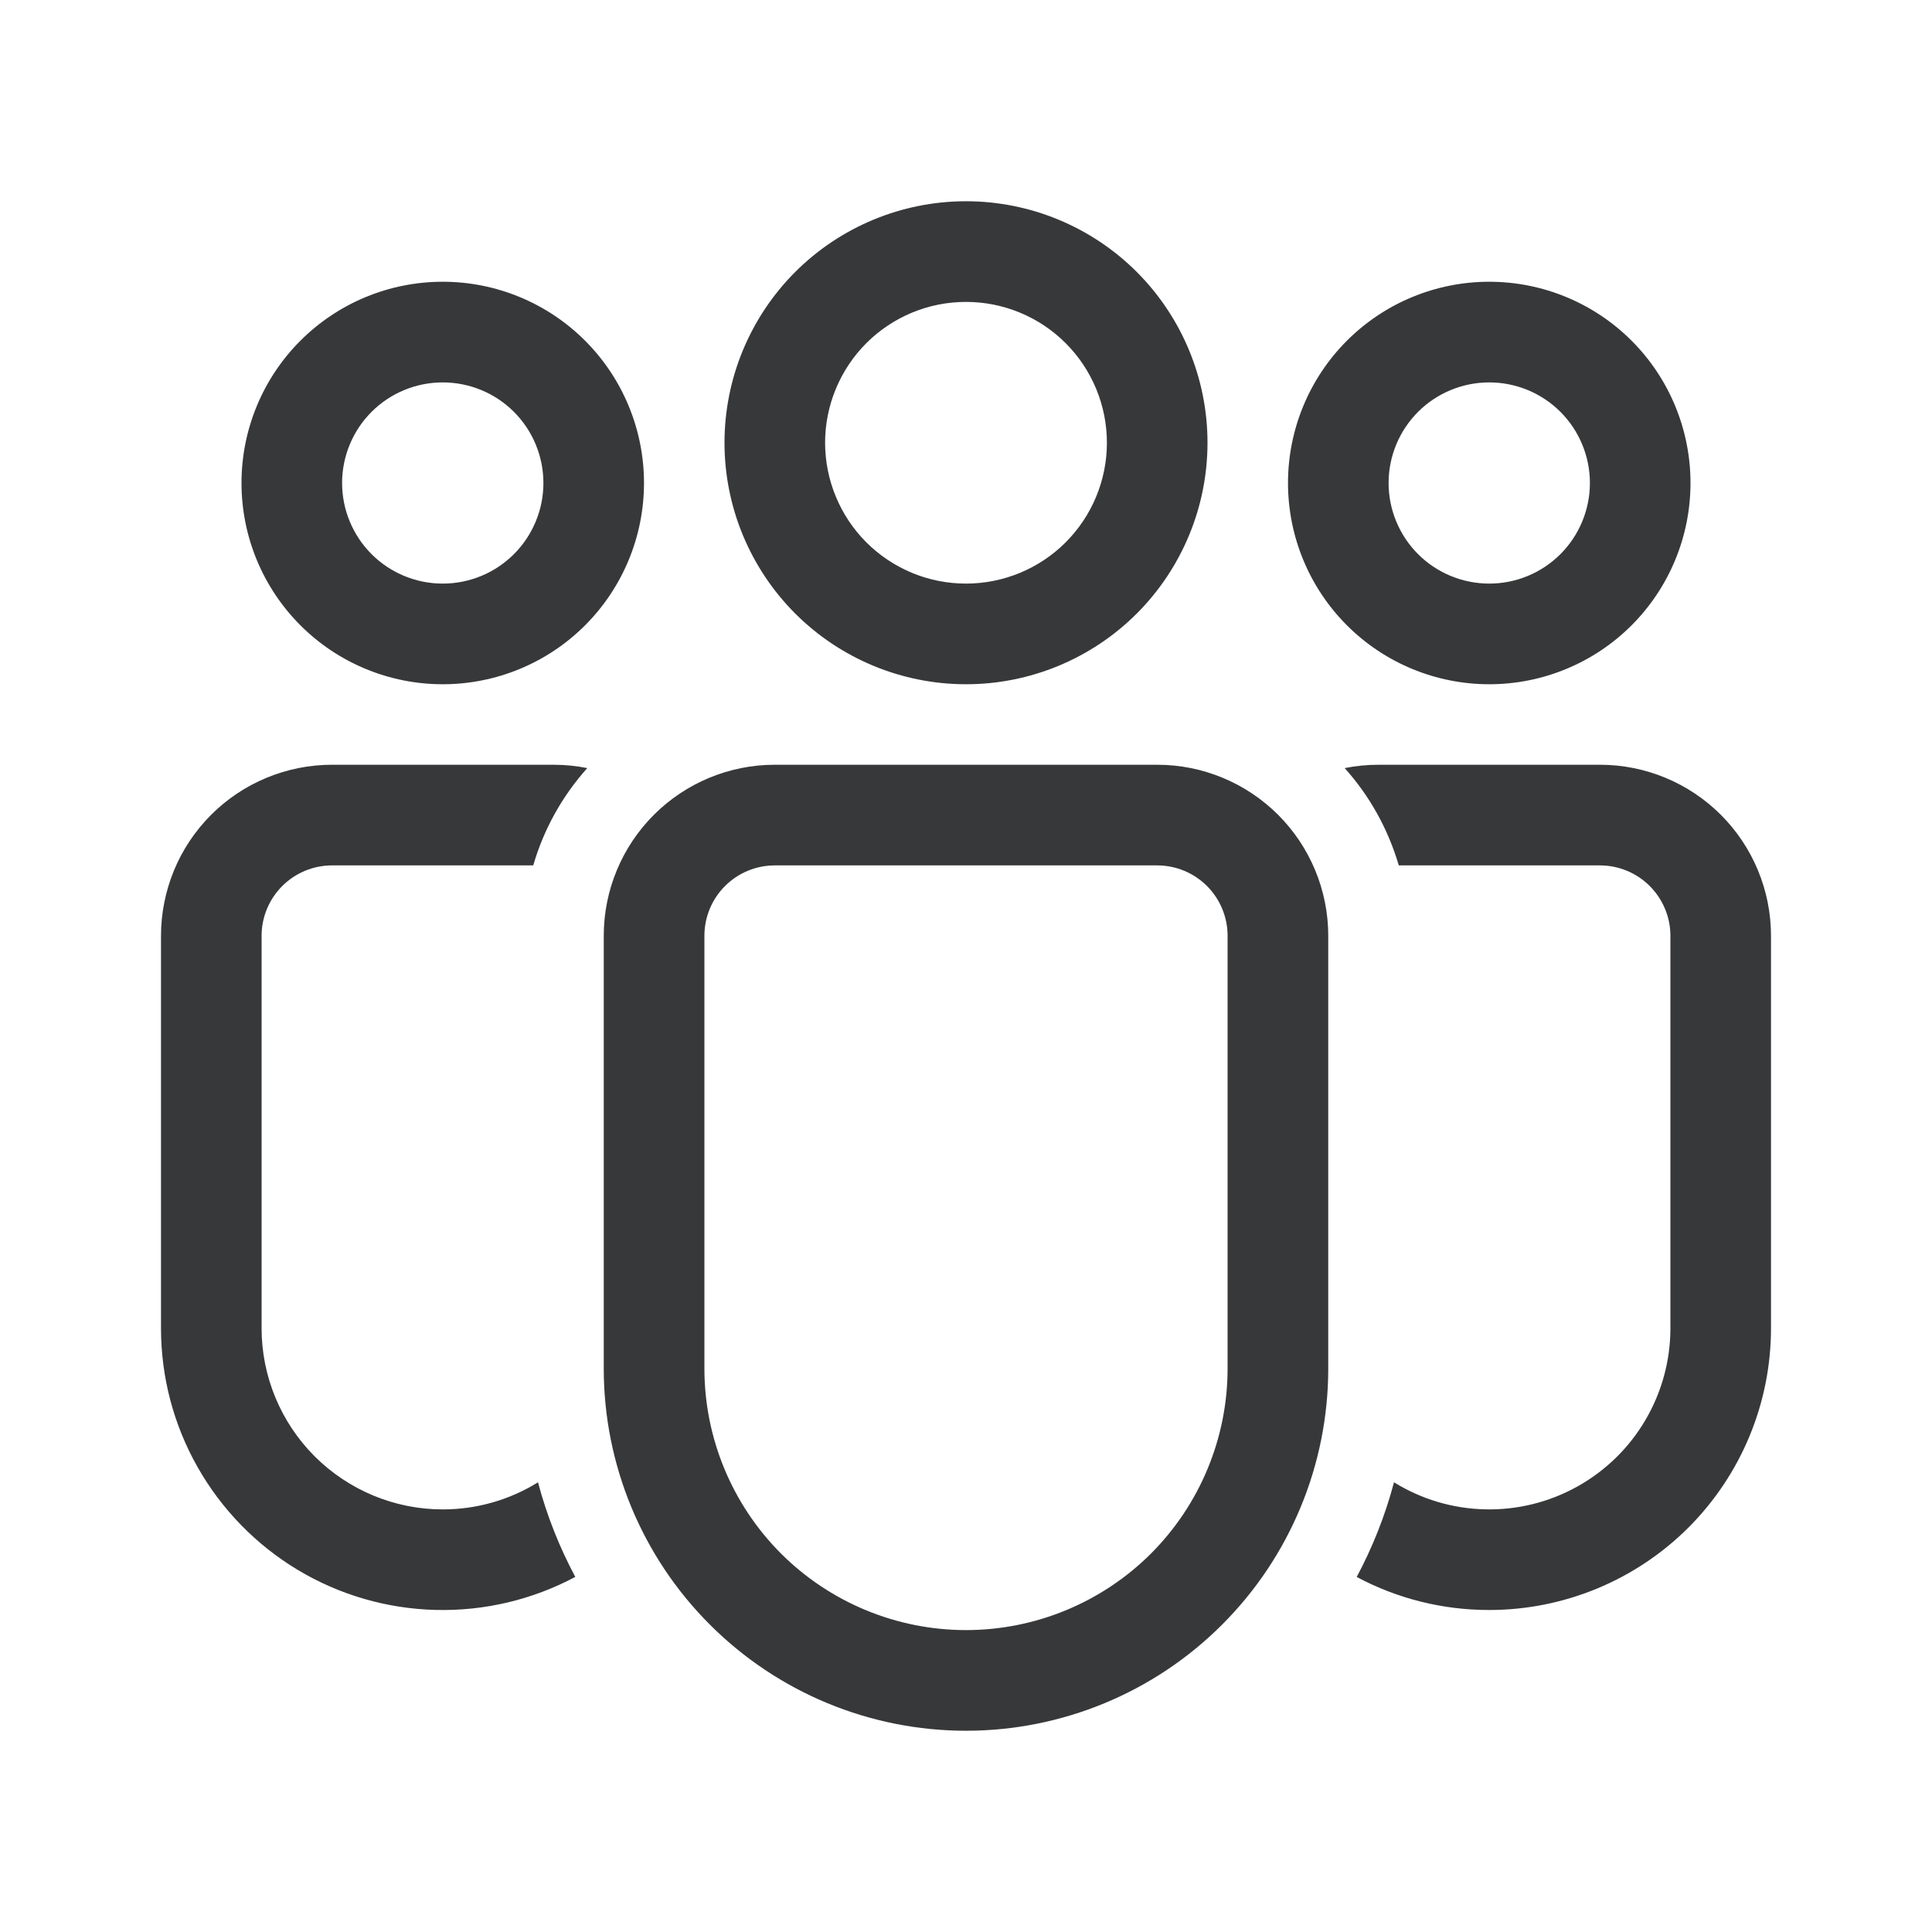 <svg width="30" height="30" viewBox="0 0 30 30" fill="none" xmlns="http://www.w3.org/2000/svg">
<g id="Team">
<path id="Vector" d="M15 4.688C14.713 4.688 14.428 4.744 14.163 4.854C13.898 4.964 13.656 5.125 13.453 5.328C13.25 5.531 13.089 5.772 12.979 6.038C12.869 6.303 12.812 6.588 12.812 6.875C12.812 7.162 12.869 7.447 12.979 7.712C13.089 7.978 13.25 8.219 13.453 8.422C13.656 8.625 13.898 8.786 14.163 8.896C14.428 9.006 14.713 9.062 15 9.062C15.58 9.062 16.137 8.832 16.547 8.422C16.957 8.012 17.188 7.455 17.188 6.875C17.188 6.295 16.957 5.738 16.547 5.328C16.137 4.918 15.58 4.688 15 4.688ZM11.25 6.875C11.25 5.88 11.645 4.927 12.348 4.223C13.052 3.52 14.005 3.125 15 3.125C15.995 3.125 16.948 3.52 17.652 4.223C18.355 4.927 18.75 5.88 18.75 6.875C18.75 7.87 18.355 8.823 17.652 9.527C16.948 10.23 15.995 10.625 15 10.625C14.005 10.625 13.052 10.23 12.348 9.527C11.645 8.823 11.25 7.87 11.25 6.875ZM23.125 5.938C22.711 5.938 22.313 6.102 22.02 6.395C21.727 6.688 21.562 7.086 21.562 7.5C21.562 7.914 21.727 8.312 22.02 8.605C22.313 8.898 22.711 9.062 23.125 9.062C23.539 9.062 23.937 8.898 24.23 8.605C24.523 8.312 24.688 7.914 24.688 7.5C24.688 7.086 24.523 6.688 24.23 6.395C23.937 6.102 23.539 5.938 23.125 5.938ZM20 7.5C20 6.671 20.329 5.876 20.915 5.29C21.501 4.704 22.296 4.375 23.125 4.375C23.954 4.375 24.749 4.704 25.335 5.29C25.921 5.876 26.25 6.671 26.25 7.5C26.25 8.329 25.921 9.124 25.335 9.71C24.749 10.296 23.954 10.625 23.125 10.625C22.296 10.625 21.501 10.296 20.915 9.71C20.329 9.124 20 8.329 20 7.5ZM5.312 7.5C5.312 7.086 5.477 6.688 5.77 6.395C6.063 6.102 6.461 5.938 6.875 5.938C7.289 5.938 7.687 6.102 7.98 6.395C8.273 6.688 8.438 7.086 8.438 7.5C8.438 7.914 8.273 8.312 7.98 8.605C7.687 8.898 7.289 9.062 6.875 9.062C6.461 9.062 6.063 8.898 5.77 8.605C5.477 8.312 5.312 7.914 5.312 7.5ZM6.875 4.375C6.046 4.375 5.251 4.704 4.665 5.29C4.079 5.876 3.75 6.671 3.75 7.5C3.75 8.329 4.079 9.124 4.665 9.71C5.251 10.296 6.046 10.625 6.875 10.625C7.704 10.625 8.499 10.296 9.085 9.71C9.671 9.124 10 8.329 10 7.5C10 6.671 9.671 5.876 9.085 5.29C8.499 4.704 7.704 4.375 6.875 4.375ZM9.375 14.531C9.375 13.827 9.655 13.151 10.153 12.653C10.651 12.155 11.327 11.875 12.031 11.875H17.969C18.673 11.875 19.349 12.155 19.847 12.653C20.345 13.151 20.625 13.827 20.625 14.531V21.25C20.625 22.742 20.032 24.173 18.977 25.227C17.923 26.282 16.492 26.875 15 26.875C13.508 26.875 12.077 26.282 11.023 25.227C9.968 24.173 9.375 22.742 9.375 21.25V14.531ZM15 25.312C16.077 25.312 17.111 24.884 17.873 24.123C18.634 23.361 19.062 22.327 19.062 21.25V14.531C19.062 14.241 18.947 13.963 18.742 13.758C18.537 13.553 18.259 13.438 17.969 13.438H12.031C11.741 13.438 11.463 13.553 11.258 13.758C11.053 13.963 10.938 14.241 10.938 14.531V21.25C10.938 22.327 11.366 23.361 12.127 24.123C12.889 24.884 13.923 25.312 15 25.312ZM6.875 23.438C7.398 23.438 7.91 23.293 8.354 23.017C8.491 23.534 8.687 24.026 8.933 24.486C8.266 24.842 7.519 25.018 6.764 24.999C6.009 24.98 5.271 24.766 4.623 24.377C3.976 23.988 3.44 23.438 3.068 22.781C2.695 22.123 2.5 21.381 2.5 20.625V14.532C2.5 14.183 2.569 13.838 2.702 13.515C2.835 13.193 3.031 12.9 3.278 12.653C3.524 12.406 3.817 12.211 4.14 12.077C4.462 11.944 4.807 11.875 5.156 11.875H8.594C8.774 11.875 8.95 11.893 9.119 11.927C8.73 12.361 8.443 12.877 8.28 13.438H5.156C4.866 13.438 4.588 13.553 4.383 13.758C4.178 13.963 4.062 14.241 4.062 14.531V20.625C4.062 21.371 4.359 22.086 4.886 22.614C5.414 23.141 6.129 23.438 6.875 23.438ZM23.125 25C22.407 25.001 21.7 24.825 21.067 24.487C21.313 24.026 21.509 23.534 21.646 23.017C22.072 23.281 22.56 23.426 23.061 23.437C23.562 23.449 24.057 23.326 24.494 23.082C24.932 22.838 25.297 22.482 25.55 22.05C25.804 21.618 25.938 21.126 25.938 20.625V14.531C25.938 14.241 25.822 13.963 25.617 13.758C25.412 13.553 25.134 13.438 24.844 13.438H21.72C21.556 12.877 21.27 12.361 20.88 11.927C21.051 11.893 21.226 11.875 21.406 11.875H24.844C25.548 11.875 26.224 12.155 26.722 12.653C27.22 13.151 27.5 13.827 27.5 14.531V20.625C27.5 21.785 27.039 22.898 26.219 23.719C25.398 24.539 24.285 25 23.125 25Z" fill="#373839"/>
</g>
</svg>
